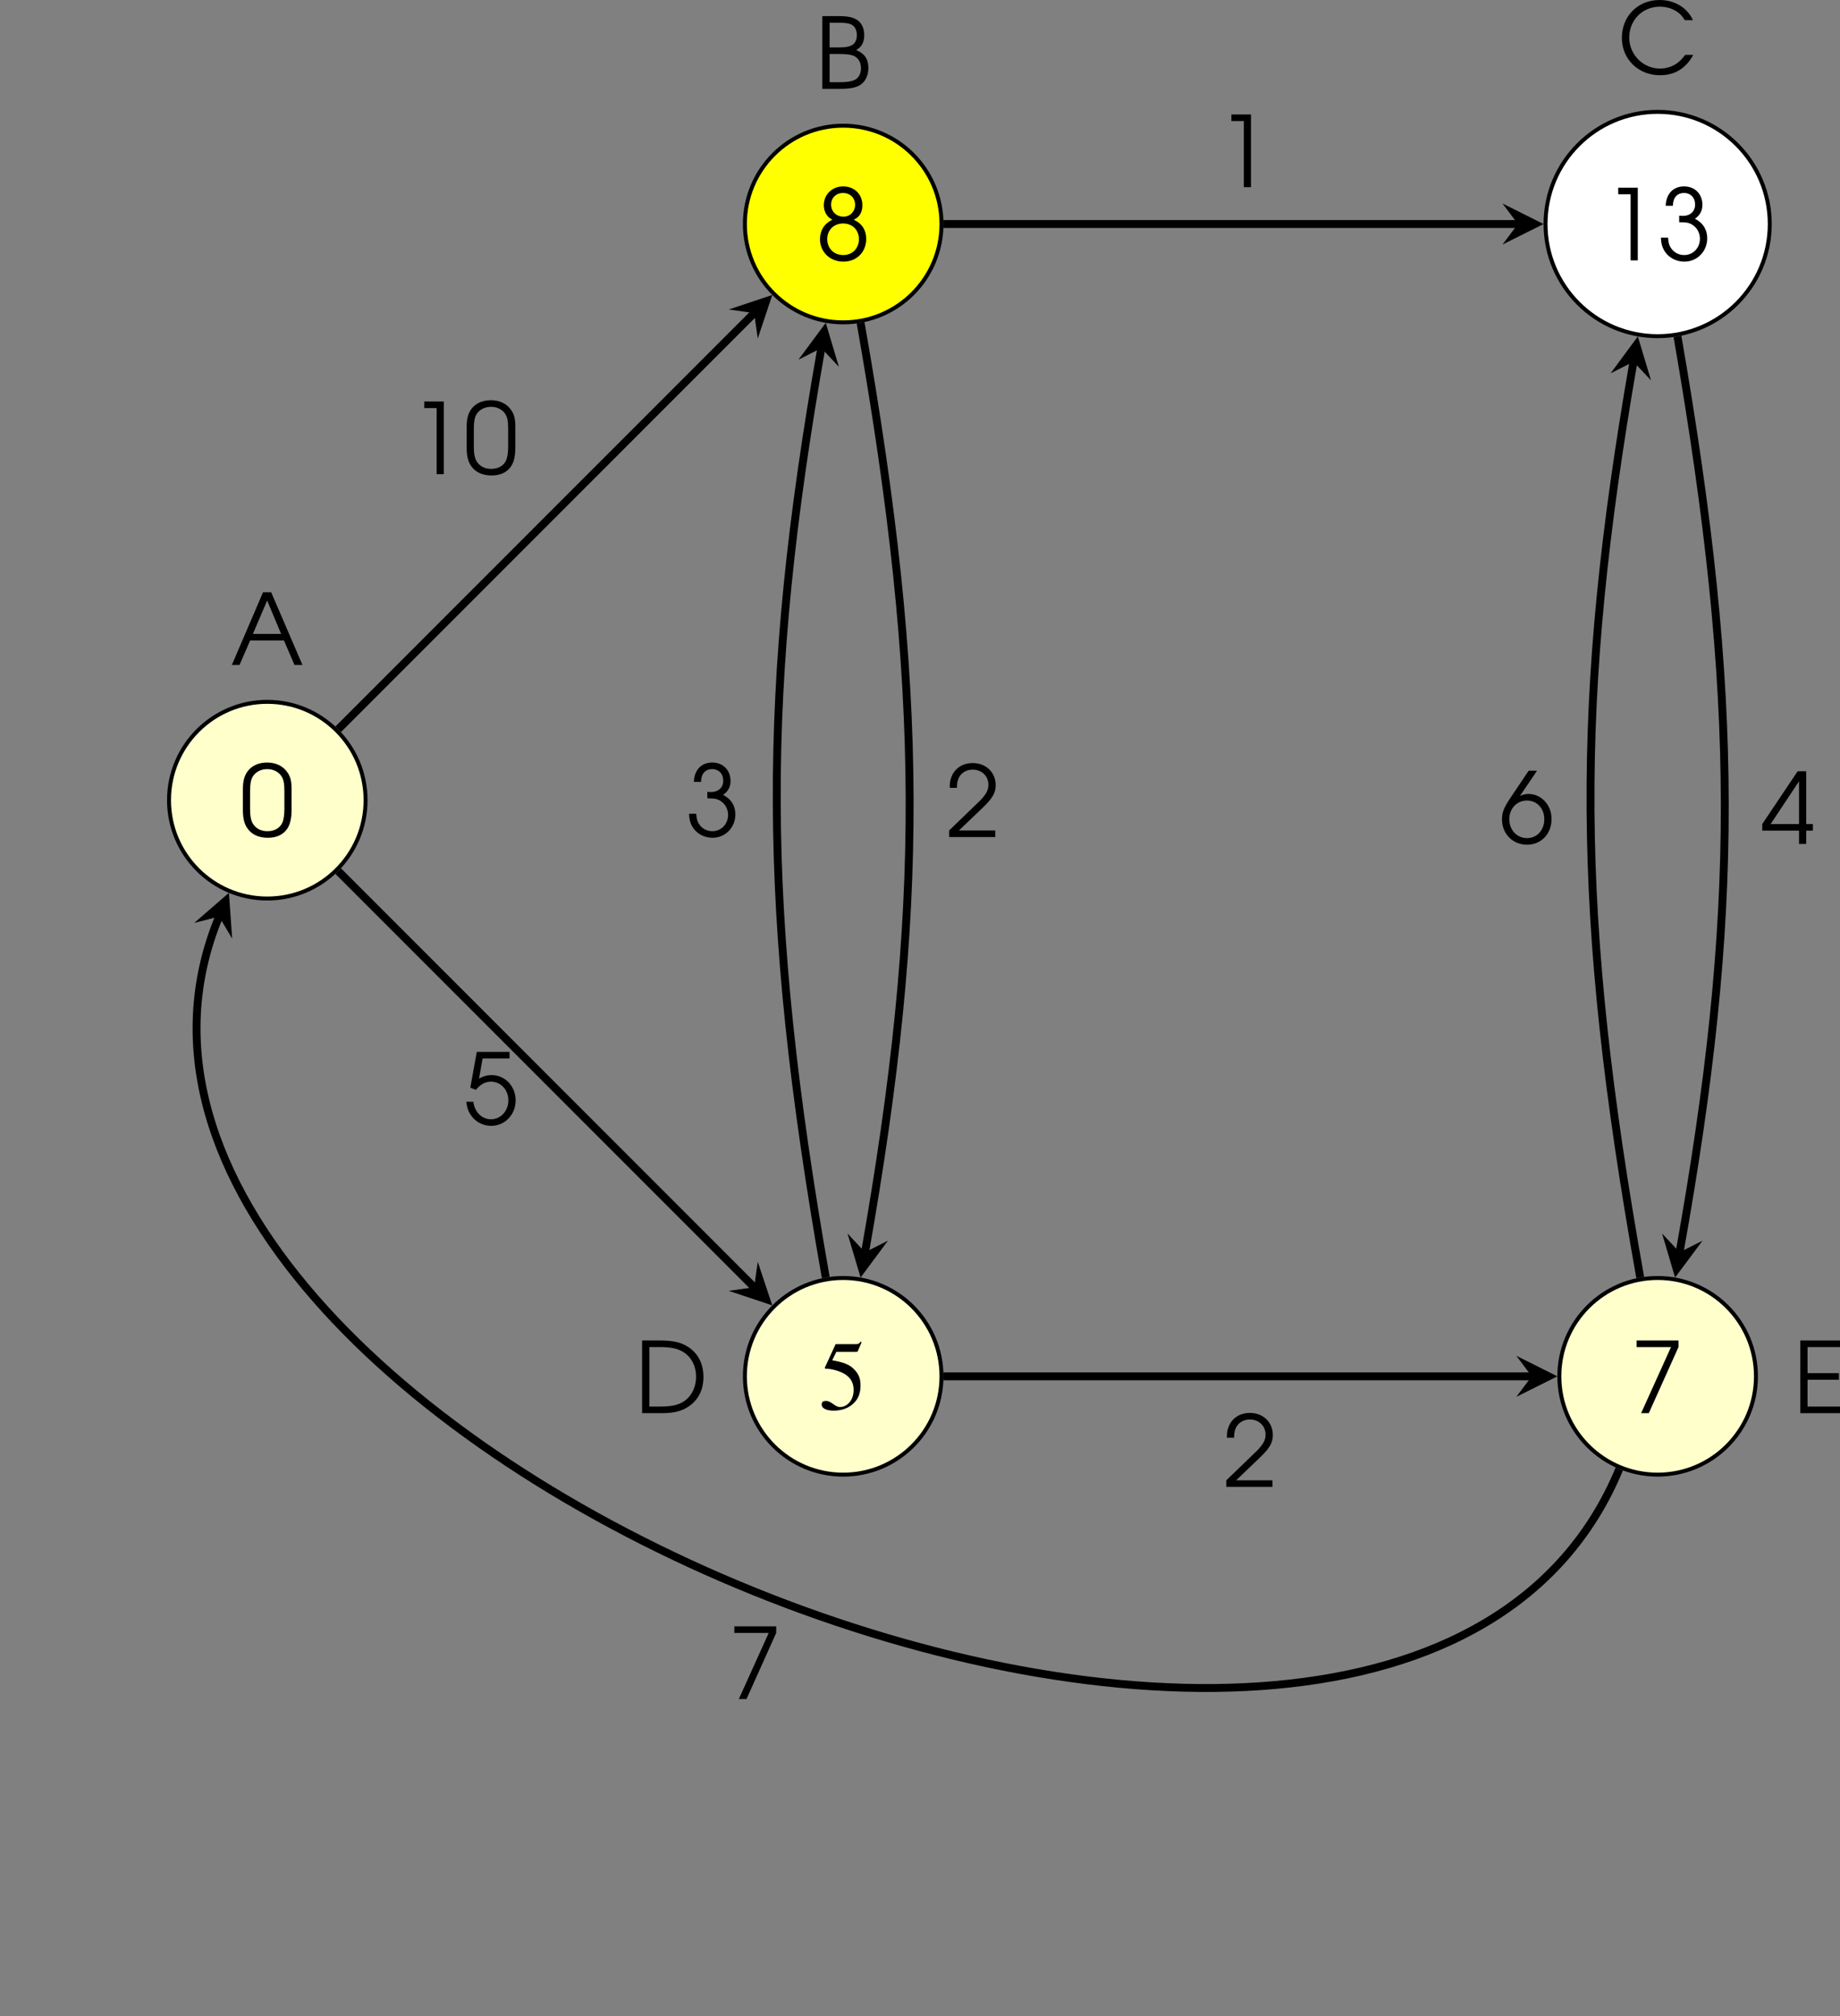 <?xml version='1.0' encoding='UTF-8'?>
<!-- This file was generated by dvisvgm 2.13.3 -->
<svg version='1.1' xmlns='http://www.w3.org/2000/svg' xmlns:xlink='http://www.w3.org/1999/xlink' width='260.004pt' height='284.804pt' viewBox='7.673 61.221 260.004 284.804'>
<rect x="7.673" y="61.221" width="260.004" height="284.804" fill="#808080" stroke="none"/>
<defs>
<path id='g1-48' d='M.238-2.136C.238-1.548 .333-1.104 .524-.778C.865-.199 1.461 .103 2.247 .103C2.954 .103 3.486-.143 3.819-.627C4.05-.969 4.169-1.477 4.169-2.136V-3.803C4.169-4.47 4.081-4.828 3.827-5.185C3.478-5.693 2.898-5.971 2.199-5.971C1.54-5.971 1-5.741 .659-5.312C.365-4.947 .238-4.494 .238-3.803V-2.136ZM3.589-2.231C3.589-1.715 3.526-1.31 3.398-1.064C3.192-.659 2.763-.429 2.223-.429C1.723-.429 1.326-.619 1.08-.985C.897-1.247 .818-1.628 .818-2.231V-3.668C.818-4.216 .881-4.574 1.024-4.82C1.255-5.209 1.691-5.439 2.207-5.439C2.668-5.439 3.073-5.249 3.319-4.915C3.518-4.645 3.589-4.312 3.589-3.668V-2.231Z'/>
<path id='g1-49' d='M2.231 0H2.811V-5.868H1.231V-5.336H2.231V0Z'/>
<path id='g1-50' d='M.262 0H3.986V-.532H1.056L2.938-2.334C3.764-3.121 4.018-3.557 4.018-4.185C4.018-5.217 3.24-5.971 2.168-5.971C1.35-5.971 .699-5.542 .437-4.828C.333-4.55 .31-4.383 .31-3.97H.889C.889-4.335 .937-4.566 1.04-4.78C1.247-5.193 1.66-5.439 2.16-5.439C2.898-5.439 3.43-4.923 3.43-4.216C3.43-3.867 3.303-3.565 3.017-3.232C2.843-3.017 2.843-3.017 2.319-2.517L.262-.532V0Z'/>
<path id='g1-51' d='M1.231-4.407C1.239-5.058 1.564-5.439 2.136-5.439C2.66-5.439 3.025-5.058 3.025-4.51C3.025-3.954 2.636-3.589 2.025-3.589C2.001-3.589 1.945-3.589 1.874-3.597L1.739-3.605V-3.081C2.128-3.073 2.263-3.065 2.422-3.033C3.009-2.89 3.414-2.366 3.414-1.747C3.414-1 2.859-.429 2.144-.429C1.699-.429 1.318-.635 1.072-1C.929-1.215 .873-1.413 .842-1.834H.262C.278-1.405 .349-1.112 .516-.818C.842-.246 1.461 .103 2.16 .103C3.192 .103 4.002-.723 4.002-1.779C4.002-2.485 3.668-3.025 3.009-3.359C3.422-3.645 3.613-4.002 3.613-4.486C3.613-5.36 3.001-5.971 2.136-5.971C1.255-5.971 .683-5.368 .651-4.407H1.231Z'/>
<path id='g1-52' d='M3.065 0H3.645V-1.072H4.185V-1.604H3.645V-5.868H2.954L.095-1.604V-1.072H3.065V0ZM3.065-1.604H.77L3.065-5.058V-1.604Z'/>
<path id='g1-53' d='M.532-2.978L.985-2.803C1.342-3.248 1.739-3.462 2.199-3.462C2.994-3.462 3.605-2.811 3.605-1.953S2.986-.429 2.199-.429C1.461-.429 .881-1.008 .778-1.842H.206C.262-1.453 .302-1.294 .405-1.064C.746-.341 1.437 .103 2.223 .103C3.327 .103 4.192-.802 4.192-1.953C4.192-3.097 3.343-3.994 2.247-3.994C1.898-3.994 1.596-3.915 1.239-3.716L1.525-5.336H3.7V-5.868H1.056L.532-2.978Z'/>
<path id='g1-54' d='M2.35-5.868L.897-3.708C.341-2.874 .199-2.517 .199-1.937C.199-.77 1.064 .103 2.223 .103C3.367 .103 4.2-.778 4.2-1.977C4.2-3.105 3.375-3.994 2.334-3.994C2.088-3.994 1.906-3.946 1.644-3.827L3.025-5.868H2.35ZM2.207-3.462C3.025-3.462 3.613-2.827 3.613-1.953C3.613-1.072 3.025-.429 2.223-.429C1.397-.429 .786-1.08 .786-1.969C.786-2.811 1.405-3.462 2.207-3.462Z'/>
<path id='g1-55' d='M.873 0H1.493L3.891-5.336V-5.868H.508V-5.336H3.287L.873 0Z'/>
<path id='g1-56' d='M1.326-3.279C.683-2.97 .333-2.414 .333-1.707C.333-.675 1.143 .103 2.223 .103C3.295 .103 4.065-.667 4.065-1.731C4.065-2.454 3.708-2.994 3.057-3.279C3.533-3.502 3.756-3.875 3.756-4.455C3.756-5.336 3.105-5.971 2.207-5.971C1.318-5.971 .643-5.32 .643-4.455C.643-4.121 .754-3.803 .945-3.581C1.04-3.462 1.128-3.398 1.326-3.279ZM2.207-2.978C2.946-2.978 3.478-2.454 3.478-1.715C3.478-.969 2.954-.429 2.215-.429C1.453-.429 .921-.961 .921-1.715C.921-2.454 1.453-2.978 2.207-2.978ZM2.199-5.439C2.763-5.439 3.168-5.042 3.168-4.486C3.168-3.938 2.763-3.526 2.231-3.526C1.652-3.526 1.231-3.938 1.231-4.502C1.231-5.05 1.636-5.439 2.199-5.439Z'/>
<path id='g1-65' d='M.087 0H.707L1.564-1.977H4.296L5.145 0H5.789L3.263-5.868H2.604L.087 0ZM1.787-2.509L2.938-5.201L4.065-2.509H1.787Z'/>
<path id='g1-66' d='M.603 0H2.057C2.843 0 3.287-.087 3.66-.31C4.073-.564 4.32-1.08 4.32-1.683C4.32-2.398 4.018-2.851 3.335-3.128C3.788-3.383 3.986-3.764 3.986-4.343C3.986-4.852 3.795-5.28 3.462-5.526C3.128-5.765 2.692-5.868 1.977-5.868H.603V0ZM1.191-.532V-2.811H1.89C2.581-2.811 2.93-2.763 3.176-2.644C3.526-2.469 3.724-2.12 3.724-1.652C3.724-1.247 3.541-.889 3.263-.746C2.986-.596 2.589-.532 1.993-.532H1.191ZM1.191-3.343V-5.336H1.898C2.501-5.336 2.827-5.28 3.049-5.129C3.256-4.994 3.391-4.677 3.391-4.335C3.391-3.93 3.232-3.629 2.938-3.494C2.692-3.383 2.438-3.343 1.906-3.343H1.191Z'/>
<path id='g1-67' d='M5.463-1.54C5.217-1.231 5.074-1.072 4.875-.921C4.486-.611 3.954-.437 3.422-.437C2.064-.437 .945-1.564 .945-2.938C.945-4.351 2.017-5.431 3.414-5.431C3.923-5.431 4.399-5.296 4.788-5.034C5.05-4.867 5.209-4.693 5.431-4.343H6.09C5.638-5.352 4.605-5.971 3.391-5.971C1.644-5.971 .349-4.669 .349-2.914C.349-1.199 1.675 .103 3.43 .103C4.621 .103 5.526-.453 6.114-1.54H5.463Z'/>
<path id='g1-68' d='M.603 0H2.184C3.065 0 3.684-.135 4.2-.437C5.09-.961 5.558-1.818 5.558-2.914C5.558-4.018 5.098-4.891 4.224-5.407C3.668-5.741 3.049-5.868 1.985-5.868H.603V0ZM1.191-.532V-5.336H2.009C2.898-5.336 3.454-5.225 3.899-4.955C4.574-4.55 4.963-3.811 4.963-2.938C4.963-2.168 4.661-1.493 4.121-1.056C3.653-.683 3.049-.532 2.009-.532H1.191Z'/>
<path id='g1-69' d='M.603 0H3.811V-.532H1.191V-2.7H3.724V-3.232H1.191V-5.336H3.811V-5.868H.603V0Z'/>
<use id='g50-48' xlink:href='#g1-48' transform='scale(1.25)'/>
<use id='g50-49' xlink:href='#g1-49' transform='scale(1.25)'/>
<use id='g50-50' xlink:href='#g1-50' transform='scale(1.25)'/>
<use id='g50-51' xlink:href='#g1-51' transform='scale(1.25)'/>
<use id='g50-52' xlink:href='#g1-52' transform='scale(1.25)'/>
<use id='g50-53' xlink:href='#g1-53' transform='scale(1.25)'/>
<use id='g50-54' xlink:href='#g1-54' transform='scale(1.25)'/>
<use id='g50-55' xlink:href='#g1-55' transform='scale(1.25)'/>
<use id='g50-56' xlink:href='#g1-56' transform='scale(1.25)'/>
<use id='g50-65' xlink:href='#g1-65' transform='scale(1.25)'/>
<use id='g50-66' xlink:href='#g1-66' transform='scale(1.25)'/>
<use id='g50-67' xlink:href='#g1-67' transform='scale(1.25)'/>
<use id='g50-68' xlink:href='#g1-68' transform='scale(1.25)'/>
<use id='g50-69' xlink:href='#g1-69' transform='scale(1.25)'/>
<use id='g45-53' xlink:href='#g15-53' transform='scale(1.667)'/>
<path id='g15-53' d='M1.078-3.472H2.245C2.34-3.472 2.364-3.484 2.382-3.526L2.608-4.056L2.555-4.097C2.465-3.972 2.406-3.942 2.281-3.942H1.036L.387-2.531C.381-2.519 .381-2.513 .381-2.501C.381-2.471 .405-2.454 .453-2.454C.643-2.454 .881-2.412 1.126-2.334C1.81-2.114 2.126-1.745 2.126-1.155C2.126-.584 1.763-.137 1.298-.137C1.179-.137 1.078-.179 .899-.31C.709-.447 .572-.506 .447-.506C.274-.506 .191-.435 .191-.286C.191-.06 .47 .083 .917 .083C1.417 .083 1.846-.077 2.144-.381C2.418-.649 2.543-.989 2.543-1.441C2.543-1.87 2.43-2.144 2.132-2.442C1.87-2.704 1.53-2.841 .828-2.966L1.078-3.472Z'/>
</defs>
<g id='page1' transform='matrix(1.4 0 0 1.4 0 0)'>
<path d='M42.379 124.461C42.379 118.98 37.938 114.539 32.457 114.539C26.98 114.539 22.539 118.98 22.539 124.461C22.539 129.941 26.98 134.383 32.457 134.383C37.938 134.383 42.379 129.941 42.379 124.461Z' fill='#ffc'/>
<path d='M42.379 124.461C42.379 118.98 37.938 114.539 32.457 114.539C26.98 114.539 22.539 118.98 22.539 124.461C22.539 129.941 26.98 134.383 32.457 134.383C37.938 134.383 42.379 129.941 42.379 124.461Z' stroke='#000' fill='none' stroke-width='.399' stroke-miterlimit='10'/>
<g transform='matrix(1 0 0 1 -2.76 3.666)'>
<use x='32.459' y='124.46' xlink:href='#g50-48'/>
</g>
<g transform='matrix(1 0 0 1 -3.686 -13.64)'>
<use x='32.459' y='124.46' xlink:href='#g50-65'/>
</g>
<path d='M100.508 66.332C100.508 60.852 96.066 56.41 90.586 56.41C85.109 56.41 80.664 60.852 80.664 66.332C80.664 71.812 85.109 76.254 90.586 76.254C96.066 76.254 100.508 71.812 100.508 66.332Z' fill='#ff0'/>
<path d='M100.508 66.332C100.508 60.852 96.066 56.41 90.586 56.41C85.109 56.41 80.664 60.852 80.664 66.332C80.664 71.812 85.109 76.254 90.586 76.254C96.066 76.254 100.508 71.812 100.508 66.332Z' stroke='#000' fill='none' stroke-width='.399' stroke-miterlimit='10'/>
<g transform='matrix(1 0 0 1 55.369 -54.462)'>
<use x='32.459' y='124.46' xlink:href='#g50-56'/>
</g>
<g transform='matrix(1 0 0 1 55.269 -71.769)'>
<use x='32.459' y='124.46' xlink:href='#g50-66'/>
</g>
<path d='M100.508 182.59C100.508 177.109 96.066 172.668 90.586 172.668C85.109 172.668 80.664 177.109 80.664 182.59C80.664 188.066 85.109 192.508 90.586 192.508C96.066 192.508 100.508 188.066 100.508 182.59Z' fill='#ffc'/>
<path d='M100.508 182.59C100.508 177.109 96.066 172.668 90.586 172.668C85.109 172.668 80.664 177.109 80.664 182.59C80.664 188.066 85.109 192.508 90.586 192.508C96.066 192.508 100.508 188.066 100.508 182.59Z' stroke='#000' fill='none' stroke-width='.399' stroke-miterlimit='10'/>
<g transform='matrix(1 0 0 1 55.638 61.453)'>
<use x='32.459' y='124.46' xlink:href='#g45-53'/>
</g>
<g transform='matrix(1 0 0 1 37.076 61.847)'>
<use x='32.459' y='124.46' xlink:href='#g50-68'/>
</g>
<path d='M184.109 66.332C184.109 60.082 179.043 55.016 172.793 55.016S161.477 60.082 161.477 66.332S166.543 77.648 172.793 77.648S184.109 72.582 184.109 66.332Z' fill='#fff'/>
<path d='M184.109 66.332C184.109 60.082 179.043 55.016 172.793 55.016S161.477 60.082 161.477 66.332S166.543 77.648 172.793 77.648S184.109 72.582 184.109 66.332Z' stroke='#000' fill='none' stroke-width='.399' stroke-miterlimit='10'/>
<g transform='matrix(1 0 0 1 134.814 -54.462)'>
<use x='32.459' y='124.46' xlink:href='#g50-49'/>
<use x='37.978' y='124.46' xlink:href='#g50-51'/>
</g>
<g transform='matrix(1 0 0 1 136.284 -73.267)'>
<use x='32.459' y='124.46' xlink:href='#g50-67'/>
</g>
<path d='M182.715 182.59C182.715 177.109 178.274 172.668 172.793 172.668C167.313 172.668 162.871 177.109 162.871 182.59C162.871 188.066 167.313 192.508 172.793 192.508C178.274 192.508 182.715 188.066 182.715 182.59Z' fill='#ffc'/>
<path d='M182.715 182.59C182.715 177.109 178.274 172.668 172.793 172.668C167.313 172.668 162.871 177.109 162.871 182.59C162.871 188.066 167.313 192.508 172.793 192.508C178.274 192.508 182.715 188.066 182.715 182.59Z' stroke='#000' fill='none' stroke-width='.399' stroke-miterlimit='10'/>
<g transform='matrix(1 0 0 1 137.574 61.847)'>
<use x='32.459' y='124.46' xlink:href='#g50-55'/>
</g>
<g transform='matrix(1 0 0 1 153.974 61.847)'>
<use x='32.459' y='124.46' xlink:href='#g50-69'/>
</g>
<path d='M39.617 117.305L81.598 75.32' stroke='#000' fill='none' stroke-width='.797' stroke-miterlimit='10'/>
<path d='M83.43 73.488L79.035 74.953L81.598 75.32L81.965 77.883'/>
<g transform='matrix(1 0 0 1 14.306 -32.888)'>
<use x='32.459' y='124.46' xlink:href='#g50-49'/>
<use x='37.978' y='124.46' xlink:href='#g50-48'/>
</g>
<path d='M39.617 131.617L81.598 173.602' stroke='#000' fill='none' stroke-width='.797' stroke-miterlimit='10'/>
<path d='M83.43 175.433L81.965 171.035L81.598 173.601L79.035 173.965'/>
<g transform='matrix(1 0 0 1 19.826 32.73)'>
<use x='32.459' y='124.46' xlink:href='#g50-53'/>
</g>
<path d='M100.707 66.332H158.688' stroke='#000' fill='none' stroke-width='.797' stroke-miterlimit='10'/>
<path d='M161.277 66.332L157.133 64.258L158.687 66.332L157.133 68.402'/>
<g transform='matrix(1 0 0 1 95.774 -61.847)'>
<use x='32.459' y='124.46' xlink:href='#g50-49'/>
</g>
<path d='M100.707 182.59H160.082' stroke='#000' fill='none' stroke-width='.797' stroke-miterlimit='10'/>
<path d='M162.672 182.59L158.528 180.515L160.082 182.59L158.528 184.66'/>
<g transform='matrix(1 0 0 1 96.471 69.284)'>
<use x='32.459' y='124.46' xlink:href='#g50-50'/>
</g>
<path d='M92.344 76.297C98.867 113.293 98.867 135.629 92.793 170.07' stroke='#000' fill='none' stroke-width='.797' stroke-miterlimit='10'/>
<path d='M92.344 172.622L95.106 168.899L92.793 170.071L91.023 168.18'/>
<g transform='matrix(1 0 0 1 68.496 3.719)'>
<use x='32.459' y='124.46' xlink:href='#g50-50'/>
</g>
<path d='M88.828 172.621C82.309 135.629 82.309 113.293 88.379 78.848' stroke='#000' fill='none' stroke-width='.797' stroke-miterlimit='10'/>
<path d='M88.828 76.297L86.07 80.02L88.379 78.848L90.152 80.738'/>
<g transform='matrix(1 0 0 1 42.241 3.666)'>
<use x='32.459' y='124.46' xlink:href='#g50-51'/>
</g>
<path d='M174.793 77.672C181.152 114.293 181.098 136.031 175.008 170.07' stroke='#000' fill='none' stroke-width='.797' stroke-miterlimit='10'/>
<path d='M174.551 172.621L177.32 168.907L175.008 170.071L173.238 168.176'/>
<g transform='matrix(1 0 0 1 150.772 4.417)'>
<use x='32.459' y='124.46' xlink:href='#g50-52'/>
</g>
<path d='M171.035 172.621C164.488 136.031 164.434 114.293 170.352 80.223' stroke='#000' fill='none' stroke-width='.797' stroke-miterlimit='10'/>
<path d='M170.793 77.672L168.043 81.398L170.351 80.223L172.125 82.109'/>
<g transform='matrix(1 0 0 1 124.376 4.365)'>
<use x='32.459' y='124.46' xlink:href='#g50-54'/>
</g>
<path d='M168.922 191.938C146.211 246.762 5.879 188.633 27.594 136.203' stroke='#000' fill='none' stroke-width='.797' stroke-miterlimit='10'/>
<path d='M28.586 133.809L25.086 136.844L27.594 136.203L28.914 138.43'/>
<g transform='matrix(1 0 0 1 46.503 90.688)'>
<use x='32.459' y='124.46' xlink:href='#g50-55'/>
</g>
</g>
</svg>